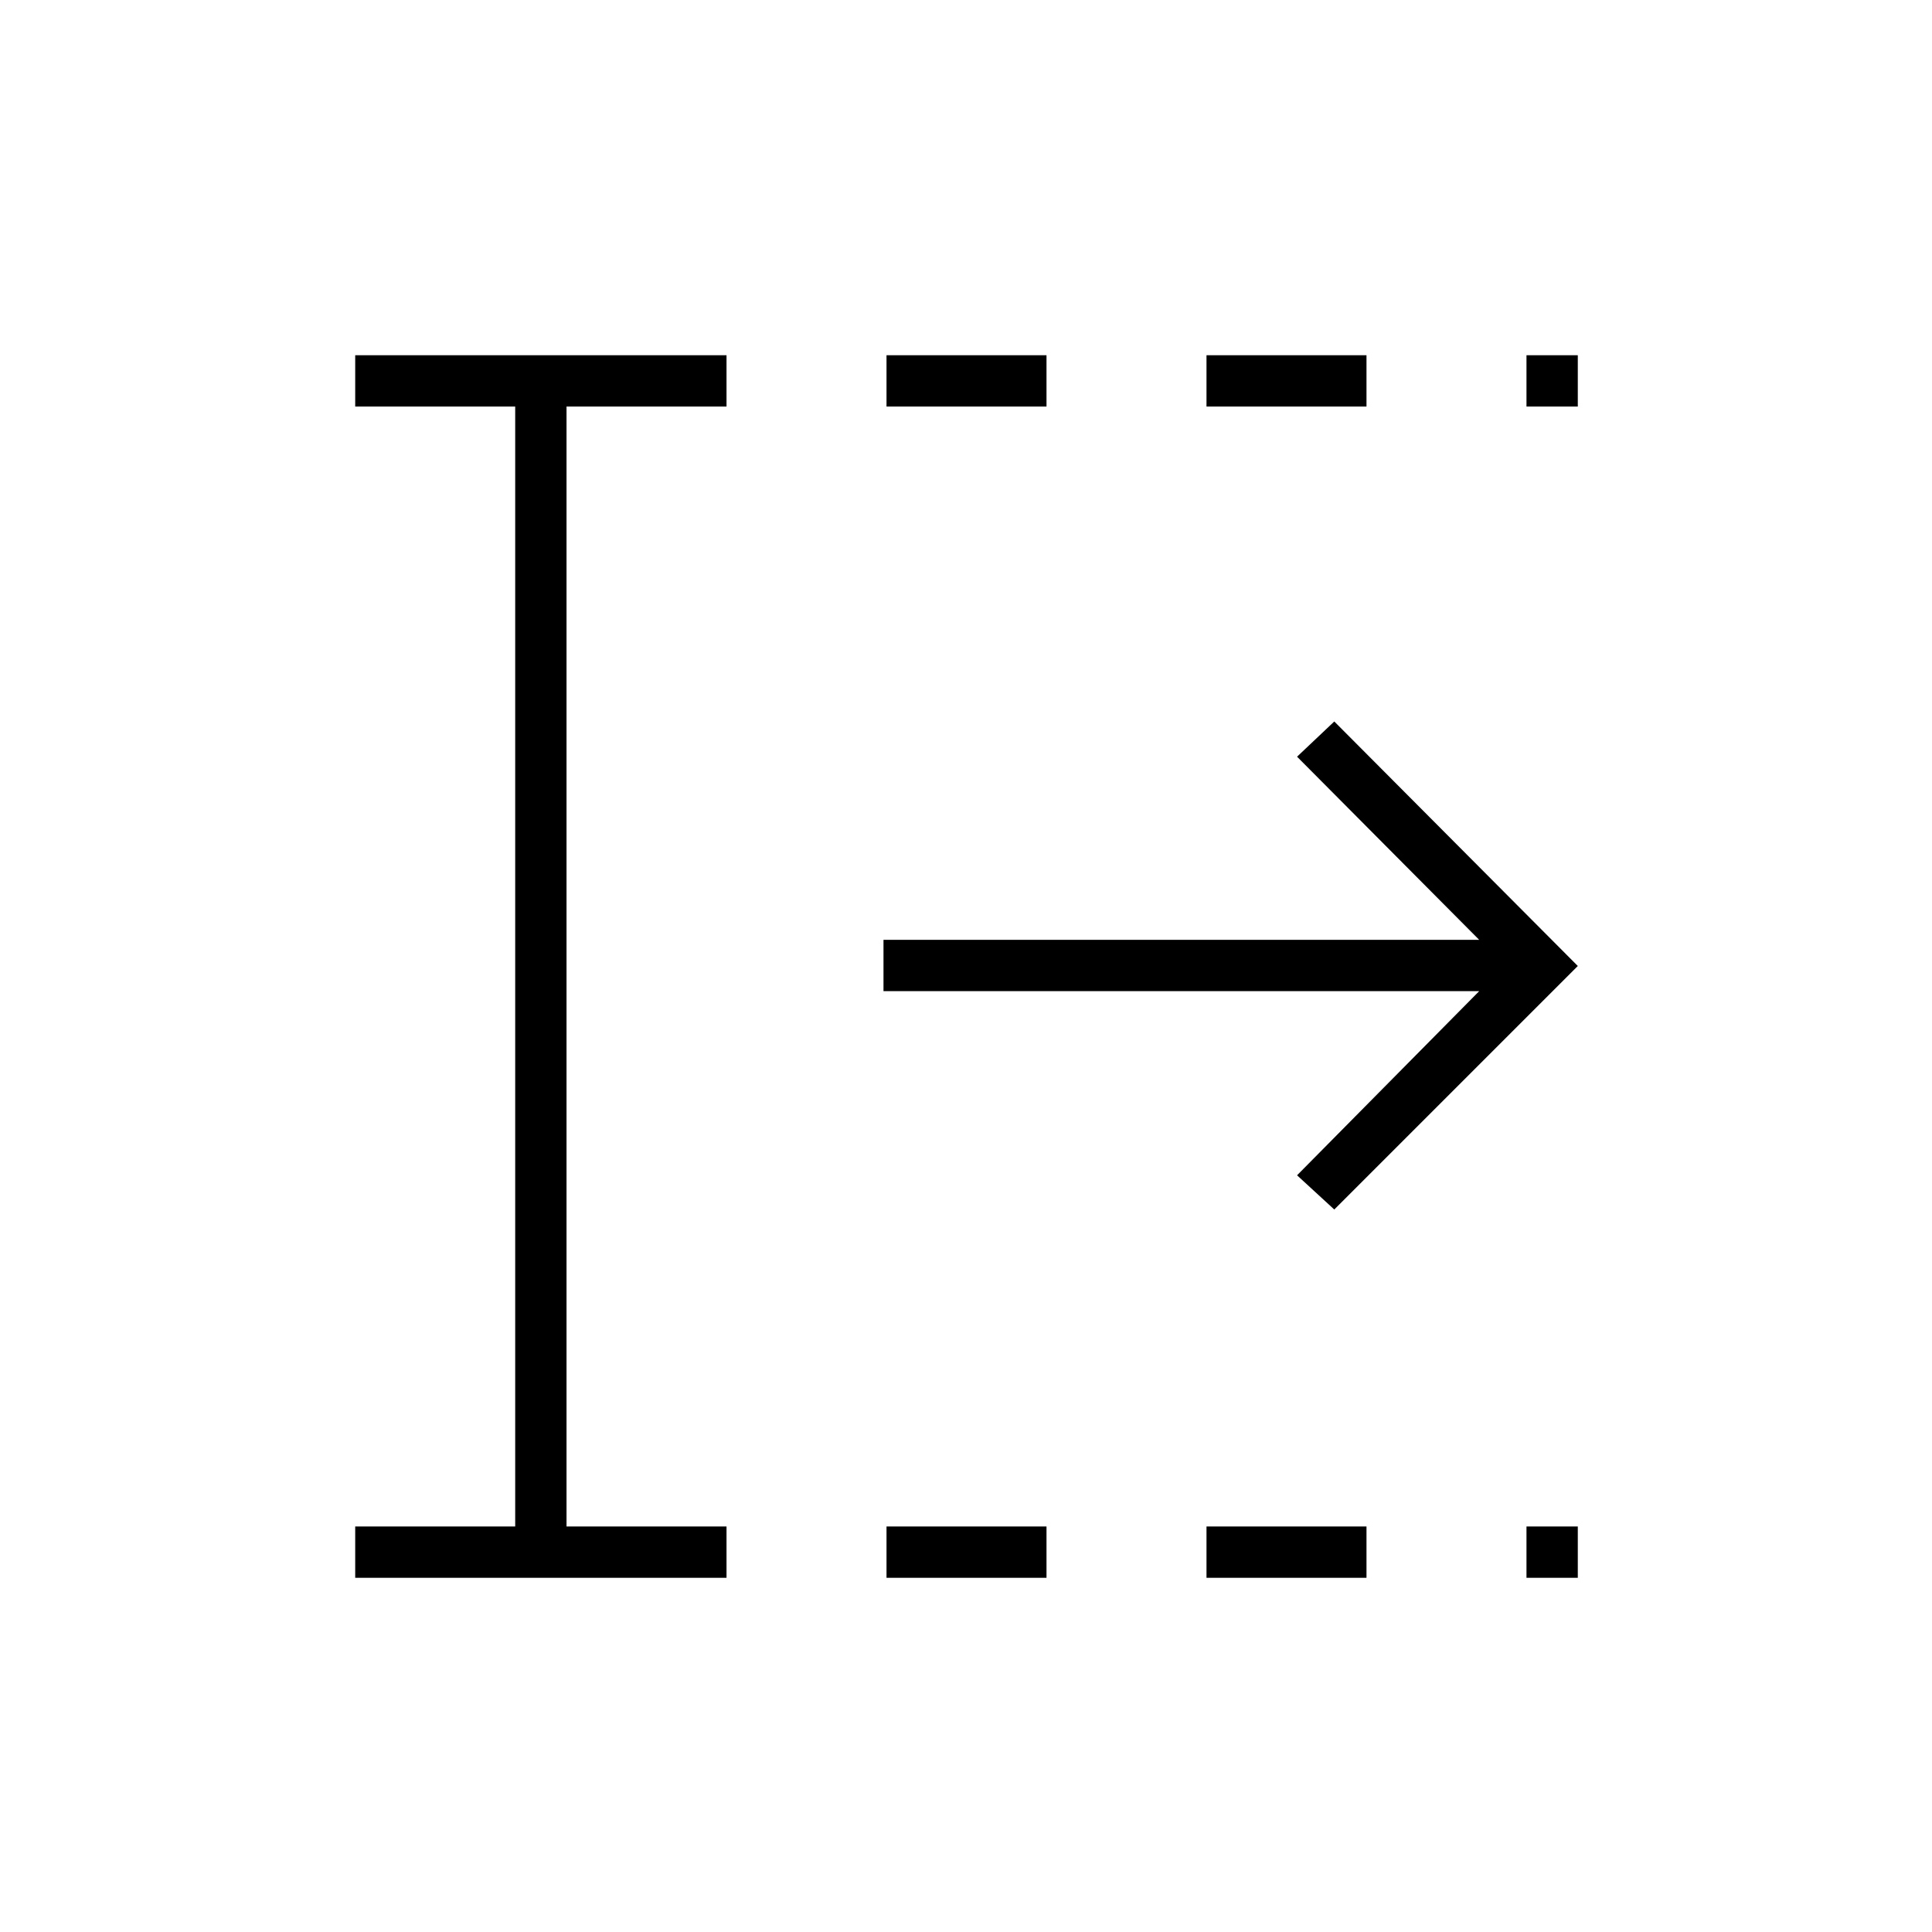 <svg xmlns="http://www.w3.org/2000/svg" height="24" viewBox="0 96 960 960" width="24"><path d="M440.5 880v-25.5H520V880h-79.5Zm0-582v-25.5H520V298h-79.5Zm159 582v-25.5H679V880h-79.5Zm0-582v-25.5H679V298h-79.5Zm159 582v-25.5H784V880h-25.5Zm0-582v-25.5H784V298h-25.5Zm-582 582v-25.5H256V298h-79.5v-25.5H361V298h-79.5v556.5H361V880H176.5ZM663 697l-18.5-17 90.5-91.5H439V563h296l-90.5-91 18.5-17.5L784 576 663 697Z"/></svg>